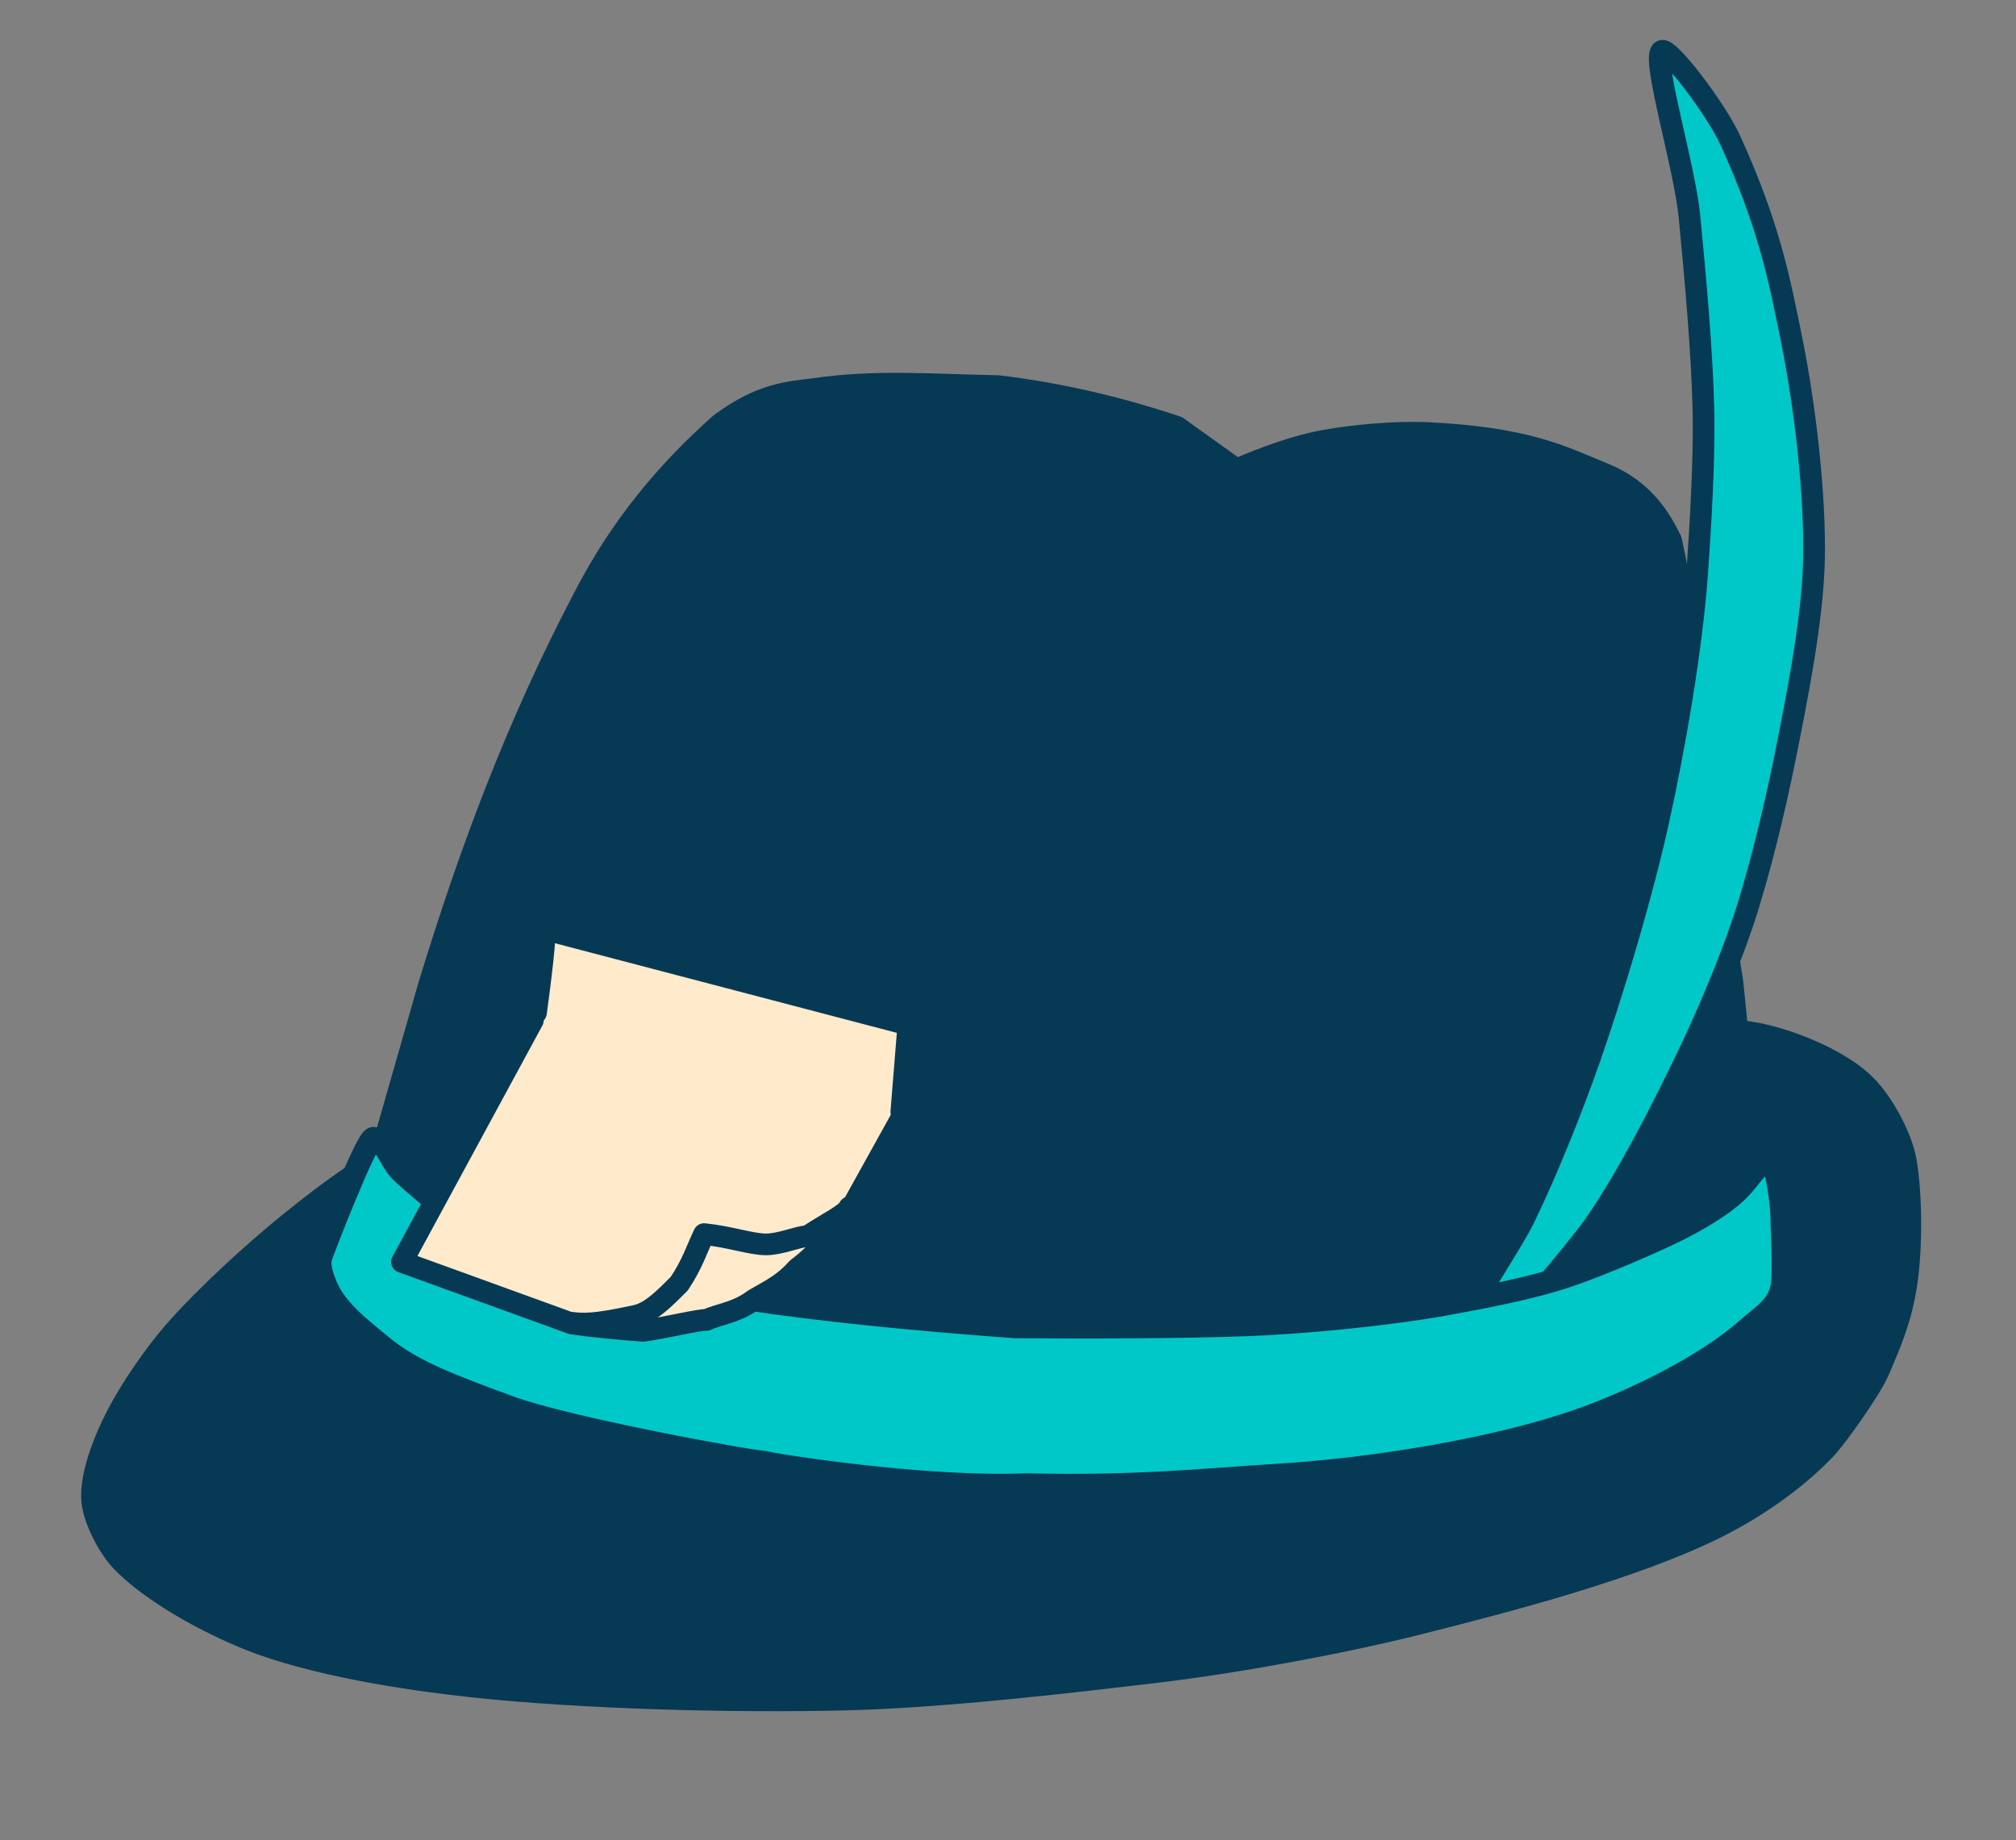 <?xml version="1.0" standalone="no"?>
<!DOCTYPE svg PUBLIC "-//W3C//DTD SVG 20010904//EN" "http://www.w3.org/TR/2001/REC-SVG-20010904/DTD/svg10.dtd">
<!-- Created using Krita: https://krita.org -->
<svg xmlns="http://www.w3.org/2000/svg" 
    xmlns:xlink="http://www.w3.org/1999/xlink"
    xmlns:krita="http://krita.org/namespaces/svg/krita"
    xmlns:sodipodi="http://sodipodi.sourceforge.net/DTD/sodipodi-0.dtd"
    width="1140.48pt"
    height="1041.12pt"
    viewBox="0 0 1140.48 1041.12">
<rect x="0" y="0" width="1140.48" height="1041.12" fill="#808080" stroke="none"/>
<defs/>
<path id="shape0" transform="matrix(1.62 0 0 1.62 52.021 581.896)" fill="#063954" fill-rule="evenodd" stroke="#063954" stroke-width="7.567" stroke-linecap="round" stroke-linejoin="round" d="M114.138 39.368C99.145 44.222 81.865 57.553 69.278 67.697C56.661 77.863 39.274 93.752 28.598 106.037C21.678 113.998 13.554 125.843 8.751 135.082C4.383 143.484 -0.769 156.326 0.096 165.12C0.724 171.498 5.627 181.115 10.278 185.994C20.799 197.026 40.645 207.738 55.081 213.486C76.799 222.134 108.997 227.242 132.466 229.778C171.299 233.974 224.087 235.306 263.309 234.36C296.02 233.571 339.821 228.57 372.26 224.686C399.809 221.388 436.491 214.664 463.392 207.886C494.755 199.984 537.422 188.891 566.234 174.793C580.206 167.957 594.498 158.18 605.138 147.077C609.642 142.376 621.244 125.757 623.858 119.717C628.514 108.955 631.761 101.125 633.578 89.477C635.498 77.156 635.46 58.579 633.437 46.495C631.978 37.777 625.387 25.952 619.538 19.997C611.395 11.706 595.636 4.991 583.544 2.202C572.823 -0.27 557.502 -0.148 546.378 0.166C509.33 1.21 460.181 10.268 423.172 13.912C373.139 18.838 264.328 25.113 255.164 28.167C245.999 31.222 235.874 -0.049 114.138 39.368Z"/><path id="shape1" transform="matrix(1.62 0 0 1.62 194.539 217.082)" fill="#063954" fill-rule="evenodd" stroke="#063954" stroke-width="7.567" stroke-linecap="round" stroke-linejoin="round" d="M0.082 313.597L29.703 210.151C44.016 163.213 60.567 118.996 83.794 74.701C96.981 49.112 113.439 30.067 131.41 14.048C145.554 3.587 154.753 3.017 164.242 1.866C185.618 -1.345 206.994 0.489 228.37 0.829C250.778 3.523 271.431 8.556 290.962 15.085L311.698 29.946C321.877 25.621 332.47 21.696 342.682 19.868C352.895 18.041 366.8 16.784 377.939 17.195C413.668 18.927 425.384 25.495 440.051 31.451C454.038 37.187 459.866 47.342 463.498 54.815C474.66 107.37 476.202 156.411 484.882 208.967L493.906 297.872L496.018 316.189C488.721 324.966 489.632 324.834 475.435 335.648C470.118 339.299 457.116 346.926 448.961 351.176C440.805 355.426 430.29 359.353 419.432 362.886C395.715 368.401 374.248 372.559 355.028 375.359C325.507 378.057 308.536 379.499 304.117 379.687C297.487 379.967 196.643 377.156 177.106 374.336C157.57 371.516 68.799 360.809 47.122 351.872C32.671 345.914 21.603 339.743 13.92 333.357C3.927 324.1 -0.686 317.514 0.082 313.597Z"/><path id="shape2" transform="matrix(1.62 0 0 1.62 463.207 264.307)" fill="none" stroke="#063954" stroke-width="7.567" stroke-linecap="round" stroke-linejoin="bevel" d="M0 0.509C6.797 6.264 15.792 9.997 26.983 11.71C38.175 13.422 49.63 14.525 61.349 15.019C71.955 14.086 82.307 14.68 92.914 13.746C105.072 12.799 116.489 11.858 128.043 7.891C135.638 6.152 142.588 3.769 148.153 0"/><path id="shape3" transform="matrix(1.62 0 0 1.62 501.224 343.462)" fill="none" stroke="#063954" stroke-width="7.567" stroke-linecap="round" stroke-linejoin="bevel" d="M0 0C1.342 11.672 7.955 27.894 13.373 37.98C17.163 45.035 23.657 54.278 29.573 59.58C36.08 65.412 46.869 71.966 55.133 74.7C64.702 77.866 79.251 79.206 89.333 78.3C99.118 77.42 113.146 73.881 121.373 68.94C129.103 64.298 137.045 55.539 139.553 50.04C142.832 42.851 145.613 36.631 146.371 29.274C146.905 24.09 148.209 12.294 147.135 7.382"/><path id="shape4" transform="matrix(1.62 0 0 1.62 492.478 620.093)" fill="none" stroke="#063954" stroke-width="7.567" stroke-linecap="round" stroke-linejoin="round" d="M0 209.756C30.089 205.632 70.768 202.635 100.296 196.01C123.027 190.91 152.823 180.913 174.627 172.591C197.132 164.001 227.153 151.514 247.94 139.498C267.074 128.438 291.35 110.761 308.016 96.223C314.5 90.566 322.824 82.274 327.871 75.349C332.342 69.216 338.59 60.218 341.813 53.291C345.885 44.54 349.642 32.235 351.8 22.91C352.621 19.364 353.091 14.313 352.818 10.691C352.573 7.445 351.754 2.832 350.272 0"/><path id="shape5" transform="matrix(1.613 -0.147 0.147 1.613 751.753 45.914)" fill="#00c8c8" fill-rule="evenodd" stroke="#063954" stroke-width="7.567" stroke-linecap="square" stroke-linejoin="round" d="M0.195 450.487C-2.575 445.826 25.04 413.033 31.861 401.785C41.308 386.206 52.405 364.388 59.941 347.785C70.47 324.588 83.139 292.833 90.901 268.585C98.966 243.388 108.244 208.972 112.501 182.905C115.214 166.288 118.656 143.545 119.837 126.689C121.273 106.179 121.252 78.857 121.141 58.345C121.046 40.842 112.791 1.353 116.821 0.025C119.519 -0.864 133.872 22.237 137.701 33.145C148.599 64.195 150.451 83.313 152.821 105.145C155.303 128.011 156.152 159.397 153.541 182.185C151.155 203.001 142.999 230.378 136.981 250.585C132.015 267.259 124.499 289.381 117.541 305.305C111.406 319.347 101.662 337.508 93.781 350.665C83.331 368.111 68.768 391.428 55.621 406.825C49.309 414.218 21.397 441.955 13.432 447.433C7.373 451.599 2.219 453.895 0.195 450.487Z"/><path id="shape01" transform="matrix(1.62 0 0 1.62 181.098 644.003)" fill="#00c8c8" fill-rule="evenodd" stroke="#063954" stroke-width="7.92" stroke-linecap="square" stroke-linejoin="bevel" d="M4.698 56.348C9.402 63.045 15.105 67.164 21.201 72.296C31.781 81.202 45.727 86.408 66.258 93.933C86.79 101.458 151.593 113.213 154.638 113.048C158.166 114.091 210.799 122.452 246.438 120.968C285.696 121.882 308.058 119.243 334.818 117.607C366.669 115.659 410.277 108.841 440.205 98.26C458.658 91.736 483.778 79.494 498.244 66.695C503.998 61.605 508.984 58.995 510.463 51.931C511.019 49.273 510.885 38.679 510.463 30.039C510.577 21.48 507.835 5.165 505.372 7.129C499.946 11.452 498.938 14.952 493.662 19.602C487.394 25.126 477.535 30.497 469.734 34.112C459.862 38.686 445.92 44.628 435.623 48.112C422.907 52.415 405.664 55.679 392.475 58.04C372.474 61.62 343.695 64.412 323.617 65.168C300.438 66.041 266.552 66.041 242.838 65.888C215.791 63.928 185.488 61.197 158.663 57.531C139.729 54.944 113.424 49.556 94.769 45.312C83.54 42.758 70.245 37.859 59.64 33.348C52.98 30.515 46.394 27.593 40.878 22.688C36.85 19.105 31.935 15.232 28.075 11.456C24.599 8.057 22.453 0.361 18.656 0.001C16.24 -0.228 0.845 39.525 0.198 41.768C-0.789 45.187 2.102 52.652 4.698 56.348Z"/><path id="shape011" transform="matrix(1.611 0.162 -0.162 1.611 247.061 518.117)" fill="#ffeacc" fill-rule="evenodd" stroke="#063954" stroke-width="7.567" stroke-linecap="round" stroke-linejoin="round" d="M37.384 0L169.204 20.254L168.84 53.524L154.44 87.004C150.631 94.343 144.361 104.106 137.636 110.063C132.561 117.287 125.929 120.263 122.598 123.345C117.263 127.758 111.769 128.713 107.961 131.09C105.747 131.08 94.018 135.209 86.308 137.106C77.006 137.34 67.912 137.387 61.2 137.044L0 121.564L37.08 33.004Z"/><path id="shape11" transform="matrix(1.611 0.162 -0.162 1.611 332.167 668.152)" fill="none" stroke="#063954" stroke-width="7.567" stroke-linecap="round" stroke-linejoin="round" d="M0 49.844C5.691 50.024 11.485 48.404 22.058 45.035C26.877 43.191 30.652 38.582 35.627 32.453C39.607 24.886 40.345 20.285 42.493 14.395C51.338 14.37 59.076 16.293 64.345 15.814C69.451 15.24 73.729 12.573 78.728 11.368C85.388 5.923 91.105 2.64 92.061 0"/><path id="shape21" transform="matrix(1.611 0.162 -0.162 1.611 307.265 525.455)" fill="#ffeacc" fill-rule="evenodd" stroke="#063954" stroke-width="7.567" stroke-linecap="round" stroke-linejoin="round" d="M130.914 51.143L130.32 20.592L0 0.072C1.022 -0.946 1.173 8.866 0.453 29.506"/>
</svg>

